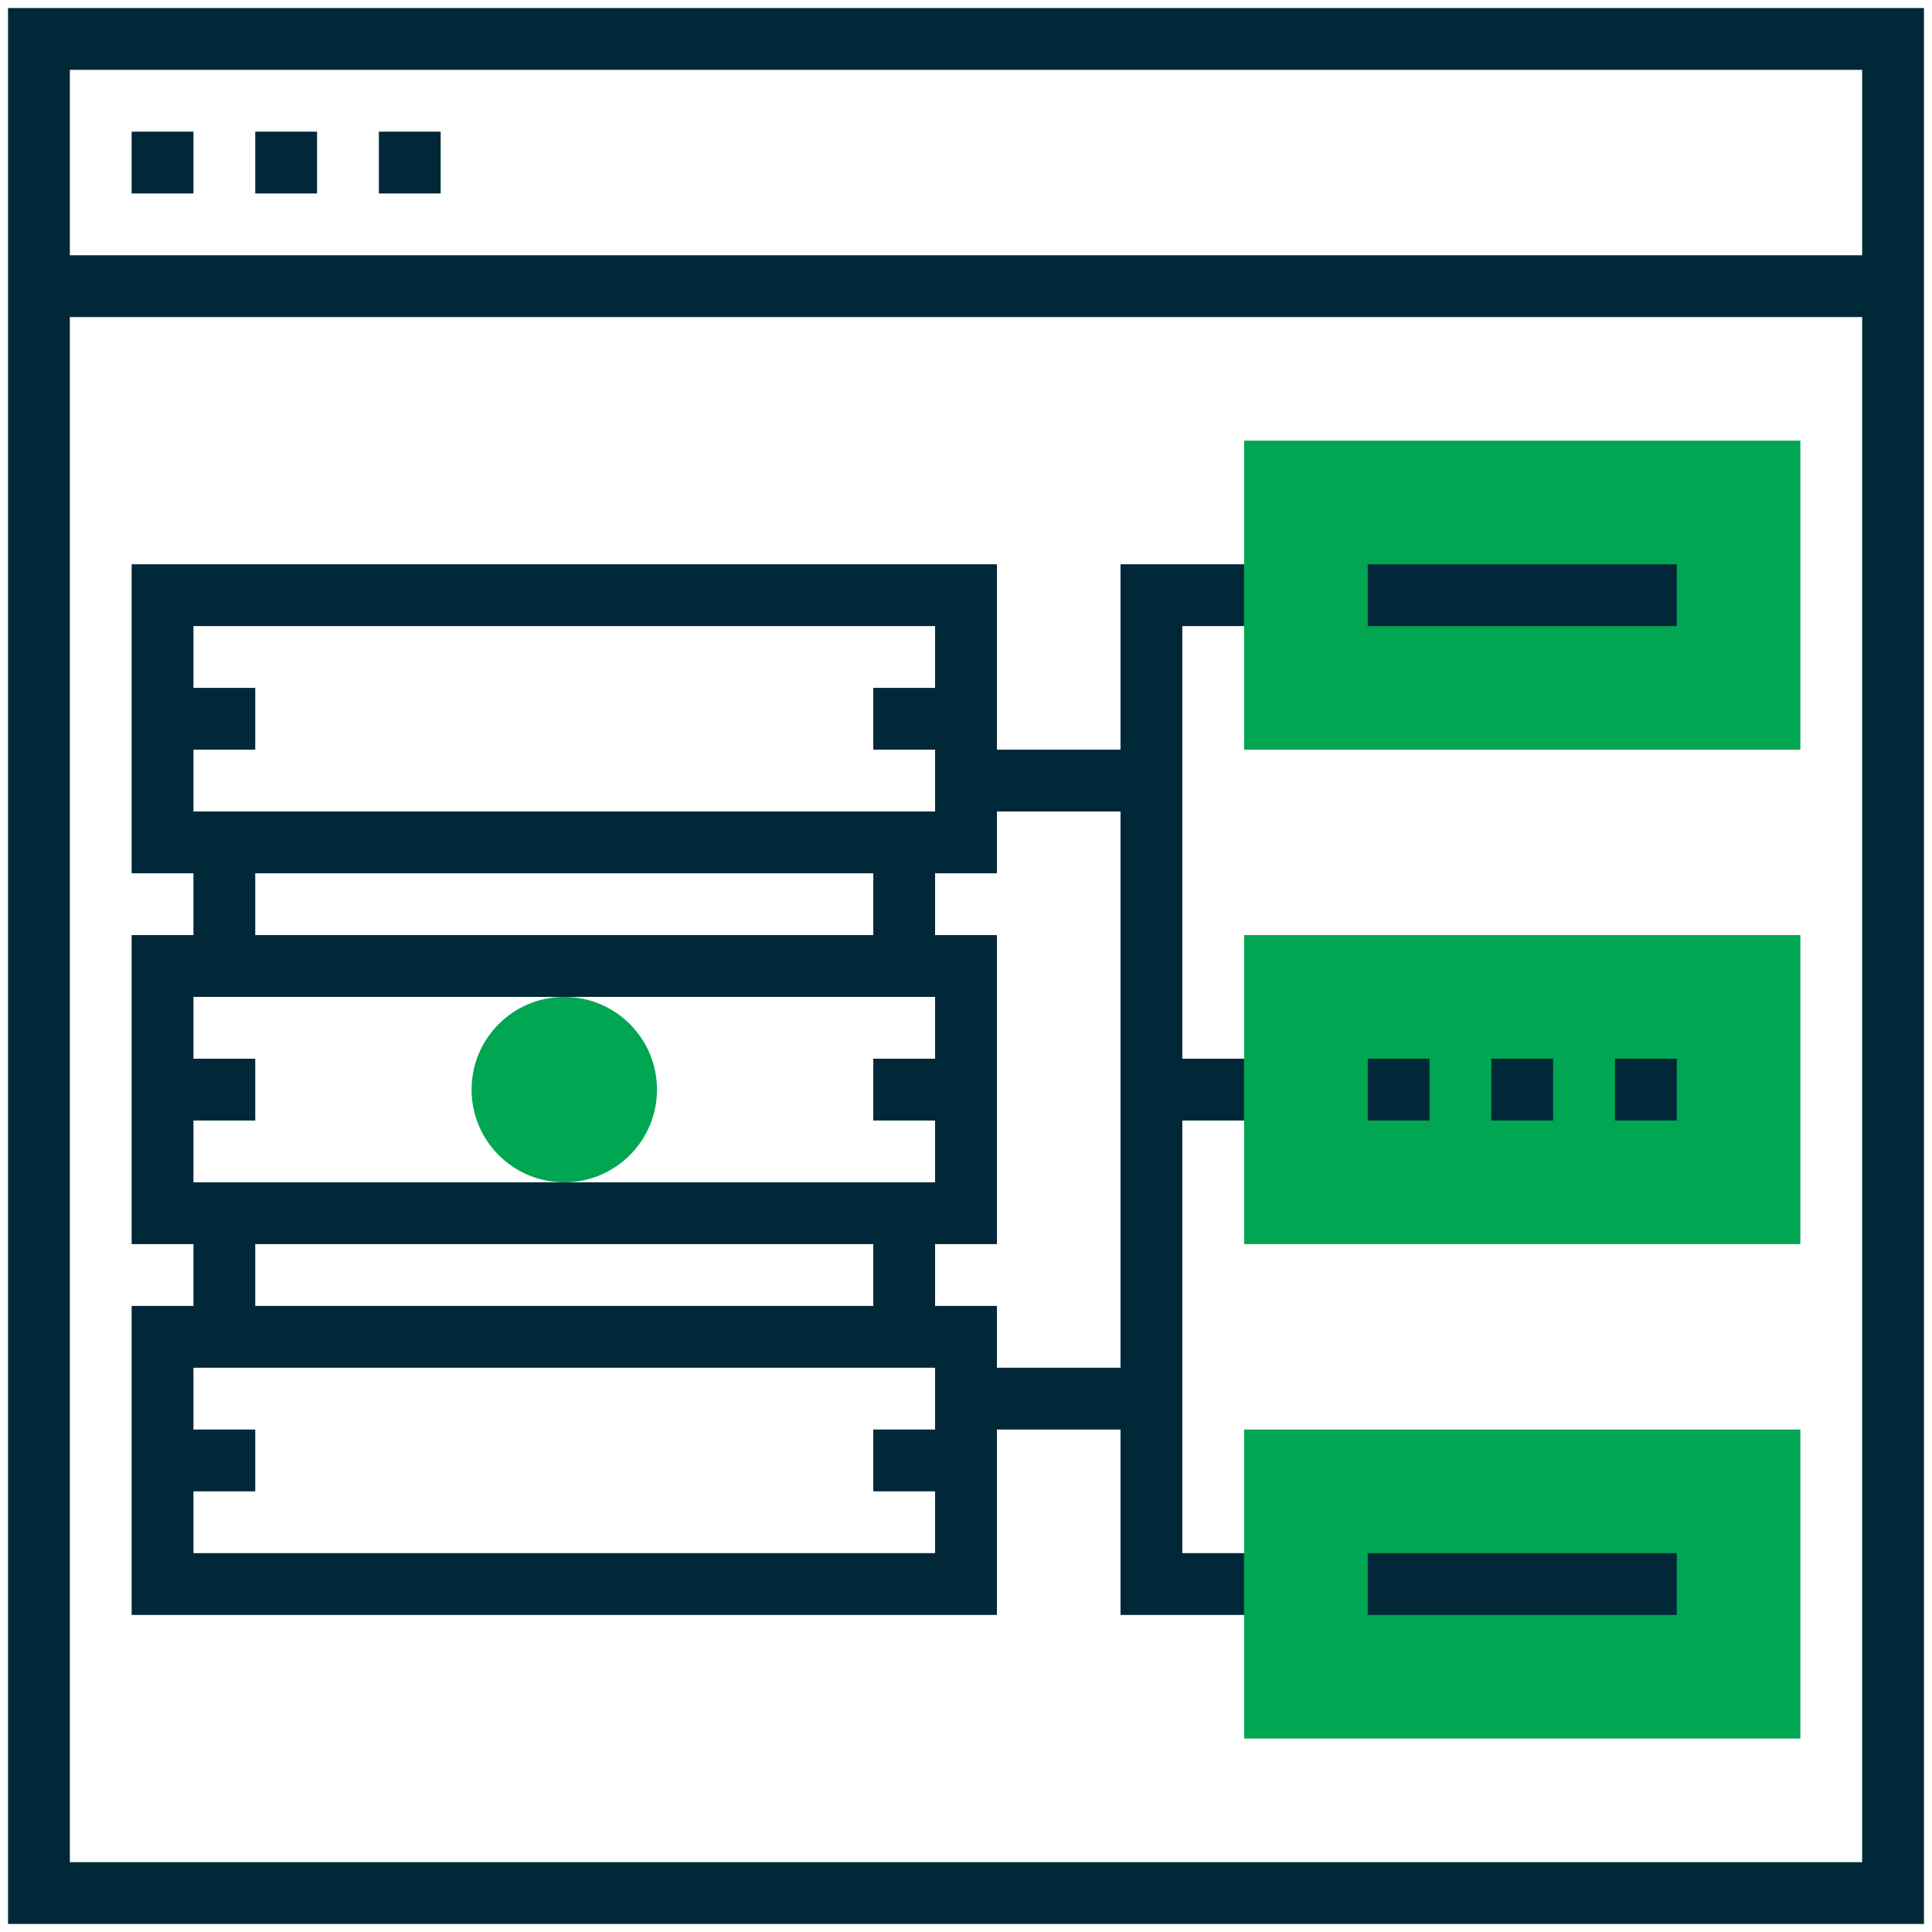 <svg width="169" height="169" viewBox="0 0 169 169" fill="none" xmlns="http://www.w3.org/2000/svg">
<path d="M157.484 108.828H108.828V81.797H157.484V108.828Z" fill="#00A651"/>
<path d="M157.484 152.078H108.828V125.047H157.484V152.078Z" fill="#00A651"/>
<path d="M157.484 65.578H108.828V38.547H157.484V65.578Z" fill="#00A651"/>
<path d="M49.359 103.422C53.838 103.422 57.469 99.791 57.469 95.312C57.469 90.834 53.838 87.203 49.359 87.203C44.881 87.203 41.25 90.834 41.25 95.312C41.25 99.791 44.881 103.422 49.359 103.422Z" fill="#00A651"/>
<path d="M0.703 0.703V168.297H168.297V0.703H0.703ZM162.891 6.109V22.328H6.109V6.109H162.891ZM6.109 162.891V27.734H162.891V162.891H6.109Z" fill="#002838"/>
<path d="M98.016 65.578H87.203V49.359H11.516V76.391H16.922V81.797H11.516V108.828H16.922V114.234H11.516V141.266H87.203V125.047H98.016V141.266H108.828V135.859H103.422V98.016H108.828V92.609H103.422V54.766H108.828V49.359H98.016V65.578ZM81.797 54.766V60.172H76.391V65.578H81.797V70.984H16.922V65.578H22.328V60.172H16.922V54.766H81.797ZM22.328 76.391H76.391V81.797H22.328V76.391ZM81.797 87.203V92.609H76.391V98.016H81.797V103.422H16.922V98.016H22.328V92.609H16.922V87.203H81.797ZM22.328 108.828H76.391V114.234H22.328V108.828ZM16.922 135.859V130.453H22.328V125.047H16.922V119.641H81.797V125.047H76.391V130.453H81.797V135.859H16.922ZM87.203 119.641V114.234H81.797V108.828H87.203V81.797H81.797V76.391H87.203V70.984H98.016V119.641H87.203Z" fill="#002838"/>
<path d="M146.672 49.359H119.641V54.766H146.672V49.359Z" fill="#002838"/>
<path d="M146.672 135.859H119.641V141.266H146.672V135.859Z" fill="#002838"/>
<path d="M146.672 92.609H141.266V98.016H146.672V92.609Z" fill="#002838"/>
<path d="M135.859 92.609H130.453V98.016H135.859V92.609Z" fill="#002838"/>
<path d="M125.047 92.609H119.641V98.016H125.047V92.609Z" fill="#002838"/>
<path d="M16.922 11.516H11.516V16.922H16.922V11.516Z" fill="#002838"/>
<path d="M27.734 11.516H22.328V16.922H27.734V11.516Z" fill="#002838"/>
<path d="M38.547 11.516H33.141V16.922H38.547V11.516Z" fill="#002838"/>
</svg>
